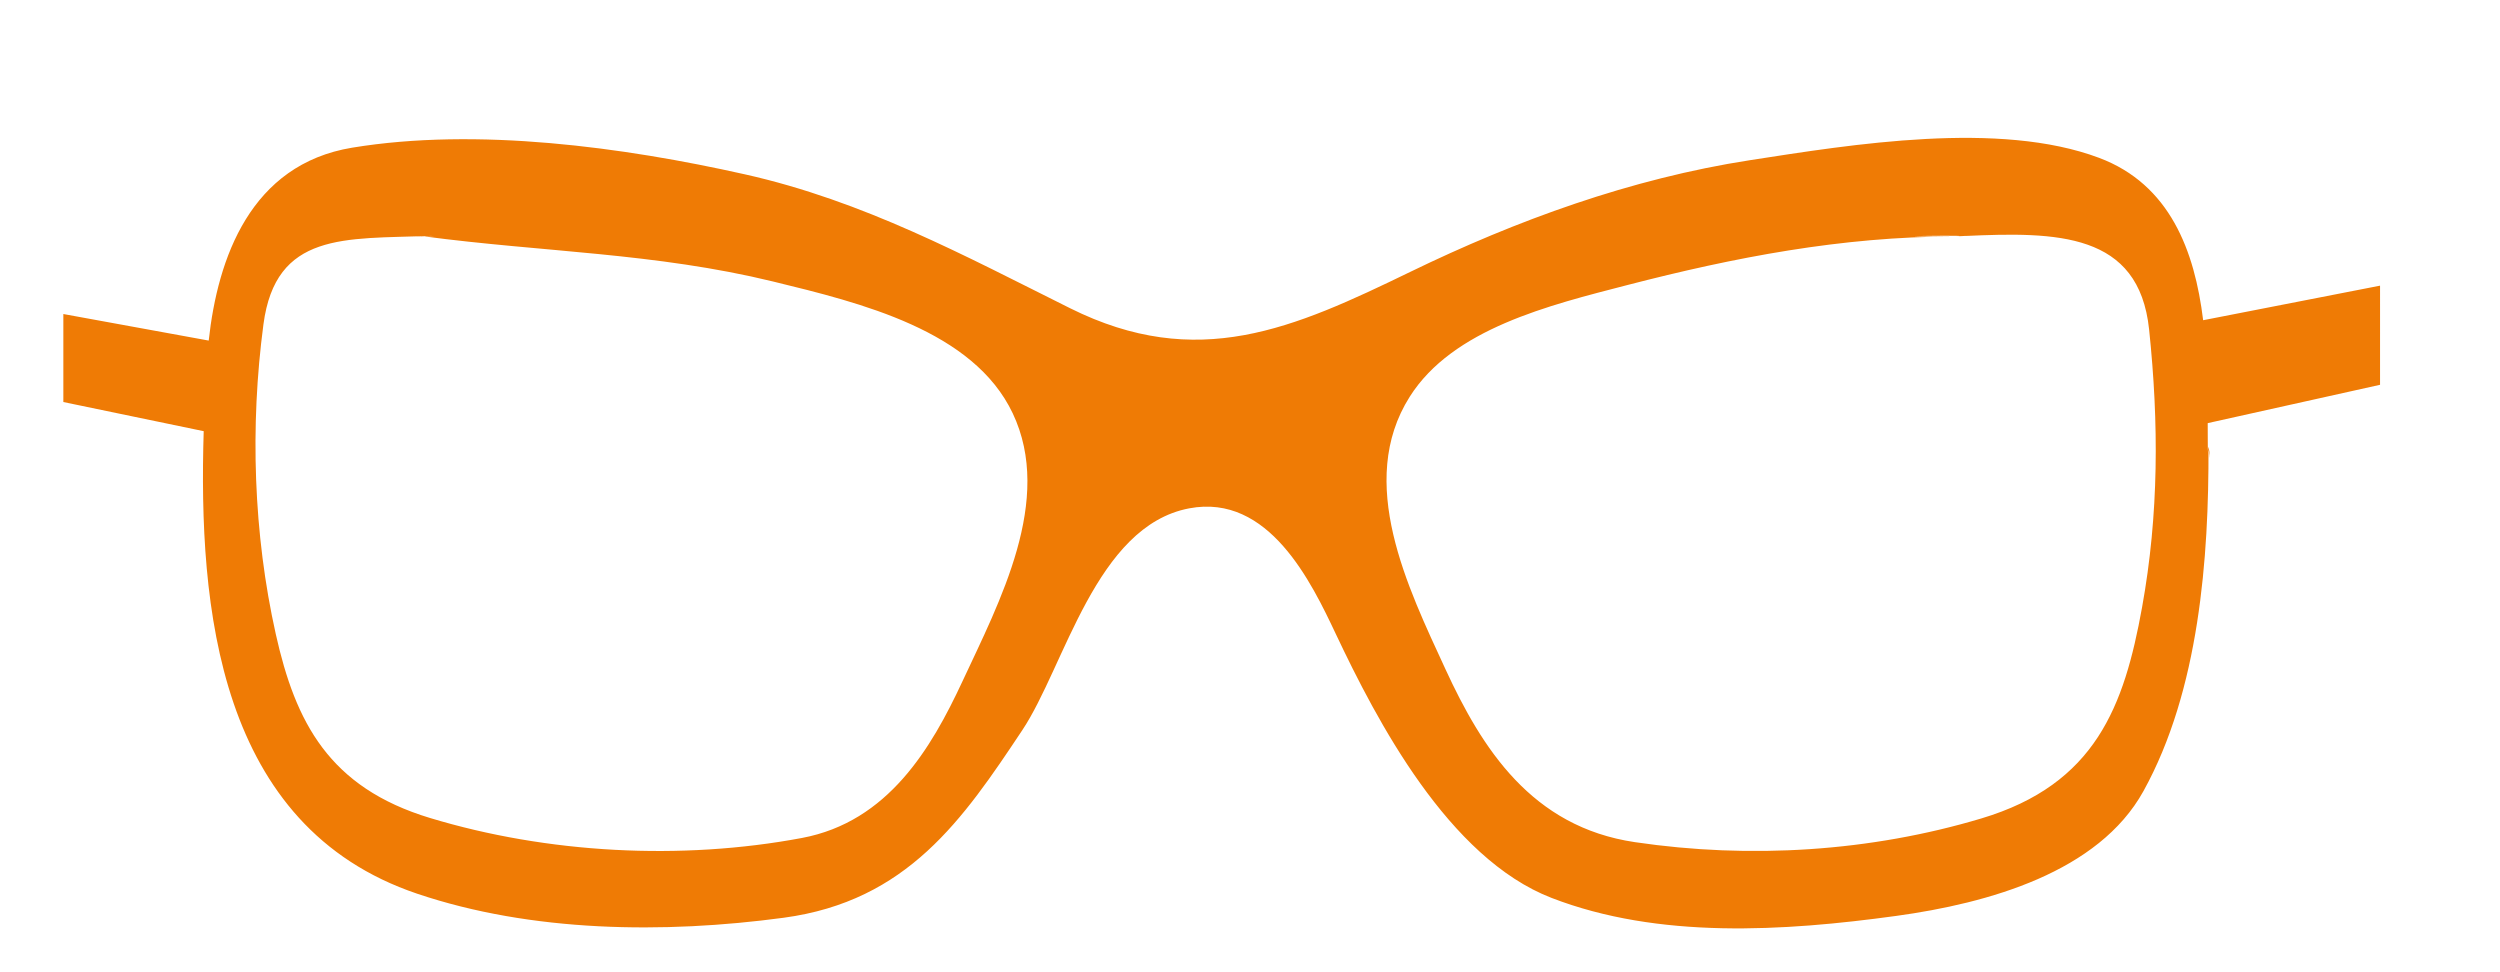 <?xml version="1.0" encoding="utf-8"?>
<!-- Generator: Adobe Illustrator 19.0.0, SVG Export Plug-In . SVG Version: 6.00 Build 0)  -->
<svg version="1.1" id="Layer_1" xmlns="http://www.w3.org/2000/svg" xmlns:xlink="http://www.w3.org/1999/xlink" x="0px" y="0px"
	 viewBox="0 0 264.384 102.74" style="enable-background:new 0 0 264.384 102.74;" xml:space="preserve">
<style type="text/css">
	.st0{fill-rule:evenodd;clip-rule:evenodd;fill:#EF7B05;}
</style>
<g id="XMLID_1405_">
	<path id="XMLID_1410_" class="st0" d="M44.86,25c-0.034-0.004-0.067-0.008-0.101-0.013
		c0.052,0.007,0.341,0.003,0.613-0.003c0.424-0.016,0.654-0.031,0.098-0.031
		C43.231,25.034,44.019,25.024,44.86,25z"/>
	<path id="XMLID_1406_" class="st0" d="M251.699,30.209l-18.708,3.655c-0.897-7.341-3.516-14.36-11.002-17.171
		c-10.566-3.968-26.063-1.435-36.915,0.246c-12.618,1.954-24.711,6.366-35.92,11.807
		c-12.385,6.01-22.513,10.558-35.985,3.851c-11.202-5.577-21.825-11.342-34.411-14.164
		c-12.833-2.878-28.326-4.987-41.511-2.816c-10.745,1.77-14.226,11.671-15.175,20.4L6.699,33.209v9.307
		l14.843,3.082c-0.567,18.636,1.487,41.8,22.582,48.917c12.099,4.081,26.082,4.246,38.751,2.54
		c13.098-1.765,18.958-10.398,25.24-19.843c4.495-6.76,7.754-21.572,17.642-23.452
		c8.43-1.603,12.939,7.844,15.516,13.295c4.322,9.14,11.896,23.69,22.821,27.906
		c11.322,4.37,24.524,3.535,36.419,1.902c9.822-1.348,21.425-4.636,26.161-13.193
		c5.904-10.669,6.928-24.679,6.881-36.356c0.001,0.401,0.144,0.768,0.144,1.113
		c0-0.06,0-0.122,0-0.182c0-0.368-0.143-0.934-0.144-0.989c0,0.009-0.068,0.218-0.067,0.551
		c0.001-0.967-0.02-1.992-0.014-3.059l18.225-4.054V30.209z M101.768,72.086
		c-3.271,7.023-7.835,14.818-16.959,16.532c-12.798,2.405-26.935,1.641-39.334-2.113
		c-10.675-3.23-14.226-10.108-16.31-19.447c-2.372-10.624-2.733-21.989-1.306-32.751
		c1.293-9.776,8.576-9.031,17.611-9.354c0.729,0,0.339,0.02-0.098,0.031
		c-0.154,0.006-0.334,0.011-0.512,0.016c12.506,1.662,24.466,1.74,36.892,4.77
		c9.324,2.273,21.181,5.171,25.343,13.929C111.449,52.862,105.709,63.629,101.768,72.086z
		 M226.531,64.229c-1.887,10.436-4.903,18.704-16.997,22.324c-11.733,3.512-24.445,4.311-36.64,2.507
		c-10.935-1.617-16.179-9.927-20.041-18.312c-3.968-8.617-9.473-19.762-3.775-28.783
		c4.555-7.212,14.764-9.684,23.046-11.827c11.25-2.911,22.703-5.126,34.477-5.126
		c-10.877,0,3.806-0.182,0,0c0.492-0.026,0.984-0.052,1.478-0.076
		c-0.1,0.008-0.203,0.014-0.305,0.021c9.738-0.444,18.426-0.394,19.502,9.887
		C228.312,44.748,228.312,54.379,226.531,64.229z"/>
</g>
</svg>
